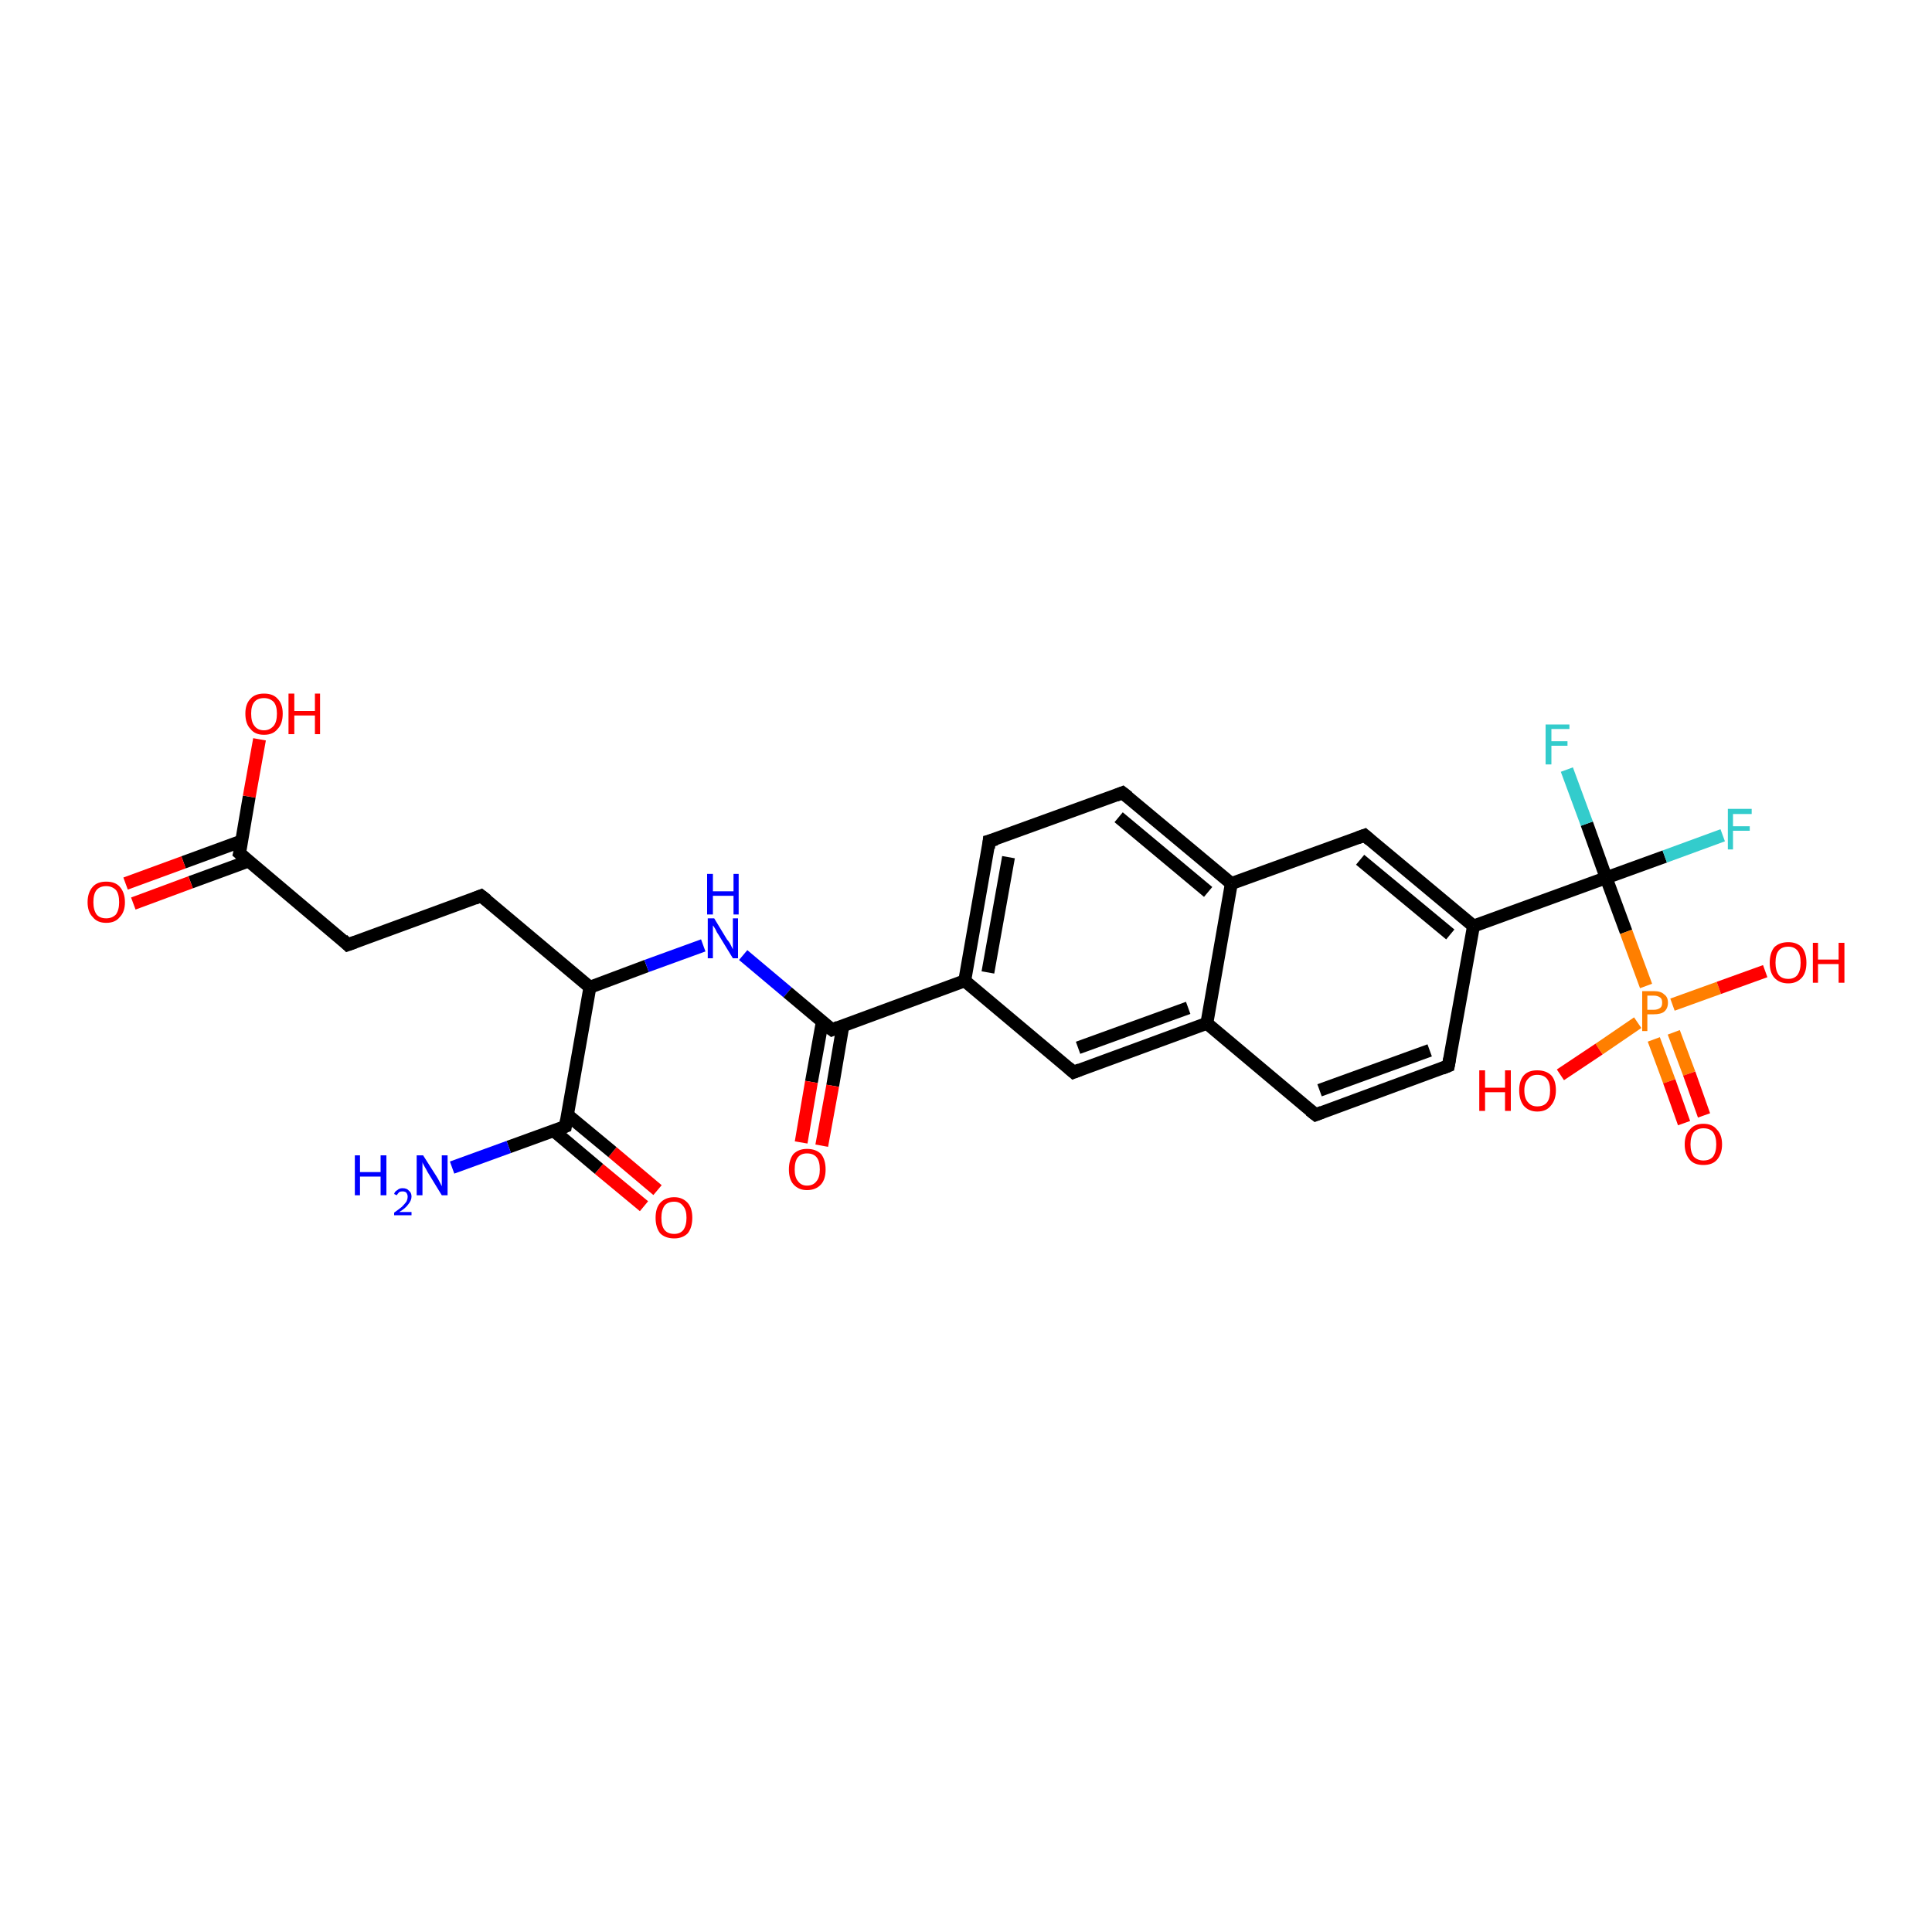 <?xml version='1.0' encoding='iso-8859-1'?>
<svg version='1.1' baseProfile='full'
              xmlns='http://www.w3.org/2000/svg'
                      xmlns:rdkit='http://www.rdkit.org/xml'
                      xmlns:xlink='http://www.w3.org/1999/xlink'
                  xml:space='preserve'
width='300px' height='300px' viewBox='0 0 300 300'>
<!-- END OF HEADER -->
<rect style='opacity:1.0;fill:#FFFFFF;stroke:none' width='300.0' height='300.0' x='0.0' y='0.0'> </rect>
<path class='bond-0 atom-0 atom-1' d='M 100.0,187.3 L 93.0,181.5' style='fill:none;fill-rule:evenodd;stroke:#FF0000;stroke-width:2.0px;stroke-linecap:butt;stroke-linejoin:miter;stroke-opacity:1' />
<path class='bond-0 atom-0 atom-1' d='M 93.0,181.5 L 86.0,175.6' style='fill:none;fill-rule:evenodd;stroke:#000000;stroke-width:2.0px;stroke-linecap:butt;stroke-linejoin:miter;stroke-opacity:1' />
<path class='bond-0 atom-0 atom-1' d='M 102.1,184.8 L 95.1,178.9' style='fill:none;fill-rule:evenodd;stroke:#FF0000;stroke-width:2.0px;stroke-linecap:butt;stroke-linejoin:miter;stroke-opacity:1' />
<path class='bond-0 atom-0 atom-1' d='M 95.1,178.9 L 88.1,173.1' style='fill:none;fill-rule:evenodd;stroke:#000000;stroke-width:2.0px;stroke-linecap:butt;stroke-linejoin:miter;stroke-opacity:1' />
<path class='bond-1 atom-1 atom-2' d='M 87.8,174.9 L 79.0,178.1' style='fill:none;fill-rule:evenodd;stroke:#000000;stroke-width:2.0px;stroke-linecap:butt;stroke-linejoin:miter;stroke-opacity:1' />
<path class='bond-1 atom-1 atom-2' d='M 79.0,178.1 L 70.2,181.3' style='fill:none;fill-rule:evenodd;stroke:#0000FF;stroke-width:2.0px;stroke-linecap:butt;stroke-linejoin:miter;stroke-opacity:1' />
<path class='bond-2 atom-1 atom-3' d='M 87.8,174.9 L 91.6,153.3' style='fill:none;fill-rule:evenodd;stroke:#000000;stroke-width:2.0px;stroke-linecap:butt;stroke-linejoin:miter;stroke-opacity:1' />
<path class='bond-3 atom-3 atom-4' d='M 91.6,153.3 L 100.4,150.0' style='fill:none;fill-rule:evenodd;stroke:#000000;stroke-width:2.0px;stroke-linecap:butt;stroke-linejoin:miter;stroke-opacity:1' />
<path class='bond-3 atom-3 atom-4' d='M 100.4,150.0 L 109.2,146.8' style='fill:none;fill-rule:evenodd;stroke:#0000FF;stroke-width:2.0px;stroke-linecap:butt;stroke-linejoin:miter;stroke-opacity:1' />
<path class='bond-4 atom-4 atom-5' d='M 115.4,148.3 L 122.3,154.1' style='fill:none;fill-rule:evenodd;stroke:#0000FF;stroke-width:2.0px;stroke-linecap:butt;stroke-linejoin:miter;stroke-opacity:1' />
<path class='bond-4 atom-4 atom-5' d='M 122.3,154.1 L 129.2,159.9' style='fill:none;fill-rule:evenodd;stroke:#000000;stroke-width:2.0px;stroke-linecap:butt;stroke-linejoin:miter;stroke-opacity:1' />
<path class='bond-5 atom-5 atom-6' d='M 127.7,158.6 L 126.0,168.0' style='fill:none;fill-rule:evenodd;stroke:#000000;stroke-width:2.0px;stroke-linecap:butt;stroke-linejoin:miter;stroke-opacity:1' />
<path class='bond-5 atom-5 atom-6' d='M 126.0,168.0 L 124.4,177.4' style='fill:none;fill-rule:evenodd;stroke:#FF0000;stroke-width:2.0px;stroke-linecap:butt;stroke-linejoin:miter;stroke-opacity:1' />
<path class='bond-5 atom-5 atom-6' d='M 130.9,159.2 L 129.3,168.6' style='fill:none;fill-rule:evenodd;stroke:#000000;stroke-width:2.0px;stroke-linecap:butt;stroke-linejoin:miter;stroke-opacity:1' />
<path class='bond-5 atom-5 atom-6' d='M 129.3,168.6 L 127.6,177.9' style='fill:none;fill-rule:evenodd;stroke:#FF0000;stroke-width:2.0px;stroke-linecap:butt;stroke-linejoin:miter;stroke-opacity:1' />
<path class='bond-6 atom-5 atom-7' d='M 129.2,159.9 L 149.8,152.3' style='fill:none;fill-rule:evenodd;stroke:#000000;stroke-width:2.0px;stroke-linecap:butt;stroke-linejoin:miter;stroke-opacity:1' />
<path class='bond-7 atom-7 atom-8' d='M 149.8,152.3 L 153.6,130.6' style='fill:none;fill-rule:evenodd;stroke:#000000;stroke-width:2.0px;stroke-linecap:butt;stroke-linejoin:miter;stroke-opacity:1' />
<path class='bond-7 atom-7 atom-8' d='M 153.4,151.0 L 156.6,133.1' style='fill:none;fill-rule:evenodd;stroke:#000000;stroke-width:2.0px;stroke-linecap:butt;stroke-linejoin:miter;stroke-opacity:1' />
<path class='bond-8 atom-8 atom-9' d='M 153.6,130.6 L 174.3,123.1' style='fill:none;fill-rule:evenodd;stroke:#000000;stroke-width:2.0px;stroke-linecap:butt;stroke-linejoin:miter;stroke-opacity:1' />
<path class='bond-9 atom-9 atom-10' d='M 174.3,123.1 L 191.2,137.2' style='fill:none;fill-rule:evenodd;stroke:#000000;stroke-width:2.0px;stroke-linecap:butt;stroke-linejoin:miter;stroke-opacity:1' />
<path class='bond-9 atom-9 atom-10' d='M 173.7,126.9 L 187.6,138.5' style='fill:none;fill-rule:evenodd;stroke:#000000;stroke-width:2.0px;stroke-linecap:butt;stroke-linejoin:miter;stroke-opacity:1' />
<path class='bond-10 atom-10 atom-11' d='M 191.2,137.2 L 187.4,158.9' style='fill:none;fill-rule:evenodd;stroke:#000000;stroke-width:2.0px;stroke-linecap:butt;stroke-linejoin:miter;stroke-opacity:1' />
<path class='bond-11 atom-11 atom-12' d='M 187.4,158.9 L 166.7,166.5' style='fill:none;fill-rule:evenodd;stroke:#000000;stroke-width:2.0px;stroke-linecap:butt;stroke-linejoin:miter;stroke-opacity:1' />
<path class='bond-11 atom-11 atom-12' d='M 184.5,156.5 L 167.4,162.7' style='fill:none;fill-rule:evenodd;stroke:#000000;stroke-width:2.0px;stroke-linecap:butt;stroke-linejoin:miter;stroke-opacity:1' />
<path class='bond-12 atom-11 atom-13' d='M 187.4,158.9 L 204.3,173.1' style='fill:none;fill-rule:evenodd;stroke:#000000;stroke-width:2.0px;stroke-linecap:butt;stroke-linejoin:miter;stroke-opacity:1' />
<path class='bond-13 atom-13 atom-14' d='M 204.3,173.1 L 224.9,165.5' style='fill:none;fill-rule:evenodd;stroke:#000000;stroke-width:2.0px;stroke-linecap:butt;stroke-linejoin:miter;stroke-opacity:1' />
<path class='bond-13 atom-13 atom-14' d='M 204.9,169.3 L 222.0,163.1' style='fill:none;fill-rule:evenodd;stroke:#000000;stroke-width:2.0px;stroke-linecap:butt;stroke-linejoin:miter;stroke-opacity:1' />
<path class='bond-14 atom-14 atom-15' d='M 224.9,165.5 L 228.8,143.8' style='fill:none;fill-rule:evenodd;stroke:#000000;stroke-width:2.0px;stroke-linecap:butt;stroke-linejoin:miter;stroke-opacity:1' />
<path class='bond-15 atom-15 atom-16' d='M 228.8,143.8 L 211.9,129.7' style='fill:none;fill-rule:evenodd;stroke:#000000;stroke-width:2.0px;stroke-linecap:butt;stroke-linejoin:miter;stroke-opacity:1' />
<path class='bond-15 atom-15 atom-16' d='M 225.2,145.1 L 211.2,133.5' style='fill:none;fill-rule:evenodd;stroke:#000000;stroke-width:2.0px;stroke-linecap:butt;stroke-linejoin:miter;stroke-opacity:1' />
<path class='bond-16 atom-15 atom-17' d='M 228.8,143.8 L 249.4,136.3' style='fill:none;fill-rule:evenodd;stroke:#000000;stroke-width:2.0px;stroke-linecap:butt;stroke-linejoin:miter;stroke-opacity:1' />
<path class='bond-17 atom-17 atom-18' d='M 249.4,136.3 L 258.5,133.0' style='fill:none;fill-rule:evenodd;stroke:#000000;stroke-width:2.0px;stroke-linecap:butt;stroke-linejoin:miter;stroke-opacity:1' />
<path class='bond-17 atom-17 atom-18' d='M 258.5,133.0 L 267.5,129.7' style='fill:none;fill-rule:evenodd;stroke:#33CCCC;stroke-width:2.0px;stroke-linecap:butt;stroke-linejoin:miter;stroke-opacity:1' />
<path class='bond-18 atom-17 atom-19' d='M 249.4,136.3 L 246.4,127.9' style='fill:none;fill-rule:evenodd;stroke:#000000;stroke-width:2.0px;stroke-linecap:butt;stroke-linejoin:miter;stroke-opacity:1' />
<path class='bond-18 atom-17 atom-19' d='M 246.4,127.9 L 243.3,119.5' style='fill:none;fill-rule:evenodd;stroke:#33CCCC;stroke-width:2.0px;stroke-linecap:butt;stroke-linejoin:miter;stroke-opacity:1' />
<path class='bond-19 atom-17 atom-20' d='M 249.4,136.3 L 252.5,144.7' style='fill:none;fill-rule:evenodd;stroke:#000000;stroke-width:2.0px;stroke-linecap:butt;stroke-linejoin:miter;stroke-opacity:1' />
<path class='bond-19 atom-17 atom-20' d='M 252.5,144.7 L 255.6,153.1' style='fill:none;fill-rule:evenodd;stroke:#FF7F00;stroke-width:2.0px;stroke-linecap:butt;stroke-linejoin:miter;stroke-opacity:1' />
<path class='bond-20 atom-20 atom-21' d='M 256.8,161.4 L 259.2,167.9' style='fill:none;fill-rule:evenodd;stroke:#FF7F00;stroke-width:2.0px;stroke-linecap:butt;stroke-linejoin:miter;stroke-opacity:1' />
<path class='bond-20 atom-20 atom-21' d='M 259.2,167.9 L 261.5,174.4' style='fill:none;fill-rule:evenodd;stroke:#FF0000;stroke-width:2.0px;stroke-linecap:butt;stroke-linejoin:miter;stroke-opacity:1' />
<path class='bond-20 atom-20 atom-21' d='M 259.9,160.3 L 262.3,166.7' style='fill:none;fill-rule:evenodd;stroke:#FF7F00;stroke-width:2.0px;stroke-linecap:butt;stroke-linejoin:miter;stroke-opacity:1' />
<path class='bond-20 atom-20 atom-21' d='M 262.3,166.7 L 264.6,173.2' style='fill:none;fill-rule:evenodd;stroke:#FF0000;stroke-width:2.0px;stroke-linecap:butt;stroke-linejoin:miter;stroke-opacity:1' />
<path class='bond-21 atom-20 atom-22' d='M 254.3,158.8 L 248.3,162.9' style='fill:none;fill-rule:evenodd;stroke:#FF7F00;stroke-width:2.0px;stroke-linecap:butt;stroke-linejoin:miter;stroke-opacity:1' />
<path class='bond-21 atom-20 atom-22' d='M 248.3,162.9 L 242.3,166.9' style='fill:none;fill-rule:evenodd;stroke:#FF0000;stroke-width:2.0px;stroke-linecap:butt;stroke-linejoin:miter;stroke-opacity:1' />
<path class='bond-22 atom-20 atom-23' d='M 259.7,156.0 L 266.9,153.4' style='fill:none;fill-rule:evenodd;stroke:#FF7F00;stroke-width:2.0px;stroke-linecap:butt;stroke-linejoin:miter;stroke-opacity:1' />
<path class='bond-22 atom-20 atom-23' d='M 266.9,153.4 L 274.1,150.8' style='fill:none;fill-rule:evenodd;stroke:#FF0000;stroke-width:2.0px;stroke-linecap:butt;stroke-linejoin:miter;stroke-opacity:1' />
<path class='bond-23 atom-3 atom-24' d='M 91.6,153.3 L 74.7,139.1' style='fill:none;fill-rule:evenodd;stroke:#000000;stroke-width:2.0px;stroke-linecap:butt;stroke-linejoin:miter;stroke-opacity:1' />
<path class='bond-24 atom-24 atom-25' d='M 74.7,139.1 L 54.0,146.7' style='fill:none;fill-rule:evenodd;stroke:#000000;stroke-width:2.0px;stroke-linecap:butt;stroke-linejoin:miter;stroke-opacity:1' />
<path class='bond-25 atom-25 atom-26' d='M 54.0,146.7 L 37.2,132.5' style='fill:none;fill-rule:evenodd;stroke:#000000;stroke-width:2.0px;stroke-linecap:butt;stroke-linejoin:miter;stroke-opacity:1' />
<path class='bond-26 atom-26 atom-27' d='M 37.5,130.6 L 28.5,133.9' style='fill:none;fill-rule:evenodd;stroke:#000000;stroke-width:2.0px;stroke-linecap:butt;stroke-linejoin:miter;stroke-opacity:1' />
<path class='bond-26 atom-26 atom-27' d='M 28.5,133.9 L 19.5,137.2' style='fill:none;fill-rule:evenodd;stroke:#FF0000;stroke-width:2.0px;stroke-linecap:butt;stroke-linejoin:miter;stroke-opacity:1' />
<path class='bond-26 atom-26 atom-27' d='M 38.6,133.7 L 29.6,137.0' style='fill:none;fill-rule:evenodd;stroke:#000000;stroke-width:2.0px;stroke-linecap:butt;stroke-linejoin:miter;stroke-opacity:1' />
<path class='bond-26 atom-26 atom-27' d='M 29.6,137.0 L 20.7,140.3' style='fill:none;fill-rule:evenodd;stroke:#FF0000;stroke-width:2.0px;stroke-linecap:butt;stroke-linejoin:miter;stroke-opacity:1' />
<path class='bond-27 atom-26 atom-28' d='M 37.2,132.5 L 38.7,123.7' style='fill:none;fill-rule:evenodd;stroke:#000000;stroke-width:2.0px;stroke-linecap:butt;stroke-linejoin:miter;stroke-opacity:1' />
<path class='bond-27 atom-26 atom-28' d='M 38.7,123.7 L 40.3,114.8' style='fill:none;fill-rule:evenodd;stroke:#FF0000;stroke-width:2.0px;stroke-linecap:butt;stroke-linejoin:miter;stroke-opacity:1' />
<path class='bond-28 atom-12 atom-7' d='M 166.7,166.5 L 149.8,152.3' style='fill:none;fill-rule:evenodd;stroke:#000000;stroke-width:2.0px;stroke-linecap:butt;stroke-linejoin:miter;stroke-opacity:1' />
<path class='bond-29 atom-16 atom-10' d='M 211.9,129.7 L 191.2,137.2' style='fill:none;fill-rule:evenodd;stroke:#000000;stroke-width:2.0px;stroke-linecap:butt;stroke-linejoin:miter;stroke-opacity:1' />
<path d='M 87.3,175.1 L 87.8,174.9 L 88.0,173.8' style='fill:none;stroke:#000000;stroke-width:2.0px;stroke-linecap:butt;stroke-linejoin:miter;stroke-opacity:1;' />
<path d='M 128.8,159.6 L 129.2,159.9 L 130.2,159.5' style='fill:none;stroke:#000000;stroke-width:2.0px;stroke-linecap:butt;stroke-linejoin:miter;stroke-opacity:1;' />
<path d='M 153.5,131.7 L 153.6,130.6 L 154.7,130.3' style='fill:none;stroke:#000000;stroke-width:2.0px;stroke-linecap:butt;stroke-linejoin:miter;stroke-opacity:1;' />
<path d='M 173.3,123.5 L 174.3,123.1 L 175.2,123.8' style='fill:none;stroke:#000000;stroke-width:2.0px;stroke-linecap:butt;stroke-linejoin:miter;stroke-opacity:1;' />
<path d='M 167.7,166.1 L 166.7,166.5 L 165.9,165.8' style='fill:none;stroke:#000000;stroke-width:2.0px;stroke-linecap:butt;stroke-linejoin:miter;stroke-opacity:1;' />
<path d='M 203.4,172.4 L 204.3,173.1 L 205.3,172.7' style='fill:none;stroke:#000000;stroke-width:2.0px;stroke-linecap:butt;stroke-linejoin:miter;stroke-opacity:1;' />
<path d='M 223.9,165.9 L 224.9,165.5 L 225.1,164.4' style='fill:none;stroke:#000000;stroke-width:2.0px;stroke-linecap:butt;stroke-linejoin:miter;stroke-opacity:1;' />
<path d='M 212.7,130.4 L 211.9,129.7 L 210.8,130.1' style='fill:none;stroke:#000000;stroke-width:2.0px;stroke-linecap:butt;stroke-linejoin:miter;stroke-opacity:1;' />
<path d='M 75.6,139.8 L 74.7,139.1 L 73.7,139.5' style='fill:none;stroke:#000000;stroke-width:2.0px;stroke-linecap:butt;stroke-linejoin:miter;stroke-opacity:1;' />
<path d='M 55.1,146.3 L 54.0,146.7 L 53.2,145.9' style='fill:none;stroke:#000000;stroke-width:2.0px;stroke-linecap:butt;stroke-linejoin:miter;stroke-opacity:1;' />
<path d='M 38.0,133.2 L 37.2,132.5 L 37.3,132.1' style='fill:none;stroke:#000000;stroke-width:2.0px;stroke-linecap:butt;stroke-linejoin:miter;stroke-opacity:1;' />
<path class='atom-0' d='M 101.8 189.1
Q 101.8 187.6, 102.5 186.8
Q 103.3 185.9, 104.7 185.9
Q 106.0 185.9, 106.8 186.8
Q 107.5 187.6, 107.5 189.1
Q 107.5 190.6, 106.8 191.5
Q 106.0 192.3, 104.7 192.3
Q 103.3 192.3, 102.5 191.5
Q 101.8 190.6, 101.8 189.1
M 104.7 191.6
Q 105.6 191.6, 106.1 191.0
Q 106.6 190.3, 106.6 189.1
Q 106.6 187.9, 106.1 187.3
Q 105.6 186.6, 104.7 186.6
Q 103.7 186.6, 103.2 187.2
Q 102.7 187.9, 102.7 189.1
Q 102.7 190.4, 103.2 191.0
Q 103.7 191.6, 104.7 191.6
' fill='#FF0000'/>
<path class='atom-2' d='M 55.1 179.4
L 55.9 179.4
L 55.9 182.0
L 59.1 182.0
L 59.1 179.4
L 60.0 179.4
L 60.0 185.6
L 59.1 185.6
L 59.1 182.7
L 55.9 182.7
L 55.9 185.6
L 55.1 185.6
L 55.1 179.4
' fill='#0000FF'/>
<path class='atom-2' d='M 61.2 185.4
Q 61.3 185.0, 61.7 184.8
Q 62.0 184.5, 62.5 184.5
Q 63.2 184.5, 63.5 184.9
Q 63.9 185.2, 63.9 185.8
Q 63.9 186.4, 63.4 187.0
Q 63.0 187.6, 62.0 188.2
L 63.9 188.2
L 63.9 188.7
L 61.2 188.7
L 61.2 188.3
Q 61.9 187.8, 62.4 187.4
Q 62.8 187.0, 63.1 186.6
Q 63.3 186.2, 63.3 185.8
Q 63.3 185.5, 63.1 185.2
Q 62.9 185.0, 62.5 185.0
Q 62.2 185.0, 62.0 185.1
Q 61.8 185.3, 61.6 185.6
L 61.2 185.4
' fill='#0000FF'/>
<path class='atom-2' d='M 65.7 179.4
L 67.8 182.7
Q 68.0 183.0, 68.3 183.6
Q 68.6 184.2, 68.6 184.2
L 68.6 179.4
L 69.5 179.4
L 69.5 185.6
L 68.6 185.6
L 66.4 182.0
Q 66.2 181.6, 65.9 181.1
Q 65.6 180.6, 65.6 180.4
L 65.6 185.6
L 64.7 185.6
L 64.7 179.4
L 65.7 179.4
' fill='#0000FF'/>
<path class='atom-4' d='M 110.9 142.6
L 112.9 145.9
Q 113.2 146.2, 113.5 146.8
Q 113.8 147.4, 113.8 147.4
L 113.8 142.6
L 114.6 142.6
L 114.6 148.8
L 113.8 148.8
L 111.6 145.2
Q 111.3 144.8, 111.1 144.3
Q 110.8 143.8, 110.7 143.7
L 110.7 148.8
L 109.9 148.8
L 109.9 142.6
L 110.9 142.6
' fill='#0000FF'/>
<path class='atom-4' d='M 109.8 135.7
L 110.7 135.7
L 110.7 138.4
L 113.9 138.4
L 113.9 135.7
L 114.7 135.7
L 114.7 142.0
L 113.9 142.0
L 113.9 139.1
L 110.7 139.1
L 110.7 142.0
L 109.8 142.0
L 109.8 135.7
' fill='#0000FF'/>
<path class='atom-6' d='M 122.5 181.6
Q 122.5 180.1, 123.2 179.2
Q 124.0 178.4, 125.3 178.4
Q 126.7 178.4, 127.5 179.2
Q 128.2 180.1, 128.2 181.6
Q 128.2 183.1, 127.5 183.9
Q 126.7 184.8, 125.3 184.8
Q 124.0 184.8, 123.2 183.9
Q 122.5 183.1, 122.5 181.6
M 125.3 184.1
Q 126.3 184.1, 126.8 183.4
Q 127.3 182.8, 127.3 181.6
Q 127.3 180.3, 126.8 179.7
Q 126.3 179.1, 125.3 179.1
Q 124.4 179.1, 123.9 179.7
Q 123.4 180.3, 123.4 181.6
Q 123.4 182.8, 123.9 183.4
Q 124.4 184.1, 125.3 184.1
' fill='#FF0000'/>
<path class='atom-18' d='M 268.3 125.6
L 272.0 125.6
L 272.0 126.4
L 269.1 126.4
L 269.1 128.3
L 271.7 128.3
L 271.7 129.0
L 269.1 129.0
L 269.1 131.9
L 268.3 131.9
L 268.3 125.6
' fill='#33CCCC'/>
<path class='atom-19' d='M 240.0 112.5
L 243.7 112.5
L 243.7 113.2
L 240.9 113.2
L 240.9 115.1
L 243.4 115.1
L 243.4 115.8
L 240.9 115.8
L 240.9 118.7
L 240.0 118.7
L 240.0 112.5
' fill='#33CCCC'/>
<path class='atom-20' d='M 256.8 153.9
Q 257.9 153.9, 258.4 154.4
Q 259.0 154.8, 259.0 155.7
Q 259.0 156.6, 258.4 157.1
Q 257.9 157.5, 256.8 157.5
L 255.8 157.5
L 255.8 160.1
L 255.0 160.1
L 255.0 153.9
L 256.8 153.9
M 256.8 156.8
Q 257.4 156.8, 257.8 156.5
Q 258.1 156.3, 258.1 155.7
Q 258.1 155.1, 257.8 154.9
Q 257.4 154.6, 256.8 154.6
L 255.8 154.6
L 255.8 156.8
L 256.8 156.8
' fill='#FF7F00'/>
<path class='atom-21' d='M 261.6 177.7
Q 261.6 176.2, 262.4 175.4
Q 263.1 174.5, 264.5 174.5
Q 265.9 174.5, 266.6 175.4
Q 267.4 176.2, 267.4 177.7
Q 267.4 179.2, 266.6 180.1
Q 265.9 180.9, 264.5 180.9
Q 263.1 180.9, 262.4 180.1
Q 261.6 179.2, 261.6 177.7
M 264.5 180.2
Q 265.5 180.2, 266.0 179.6
Q 266.5 178.9, 266.5 177.7
Q 266.5 176.5, 266.0 175.8
Q 265.5 175.2, 264.5 175.2
Q 263.6 175.2, 263.0 175.8
Q 262.5 176.5, 262.5 177.7
Q 262.5 178.9, 263.0 179.6
Q 263.6 180.2, 264.5 180.2
' fill='#FF0000'/>
<path class='atom-22' d='M 229.7 166.2
L 230.6 166.2
L 230.6 168.9
L 233.7 168.9
L 233.7 166.2
L 234.6 166.2
L 234.6 172.5
L 233.7 172.5
L 233.7 169.6
L 230.6 169.6
L 230.6 172.5
L 229.7 172.5
L 229.7 166.2
' fill='#FF0000'/>
<path class='atom-22' d='M 235.9 169.3
Q 235.9 167.8, 236.6 167.0
Q 237.3 166.2, 238.7 166.2
Q 240.1 166.2, 240.9 167.0
Q 241.6 167.8, 241.6 169.3
Q 241.6 170.8, 240.8 171.7
Q 240.1 172.6, 238.7 172.6
Q 237.4 172.6, 236.6 171.7
Q 235.9 170.8, 235.9 169.3
M 238.7 171.8
Q 239.7 171.8, 240.2 171.2
Q 240.7 170.6, 240.7 169.3
Q 240.7 168.1, 240.2 167.5
Q 239.7 166.9, 238.7 166.9
Q 237.8 166.9, 237.3 167.5
Q 236.7 168.1, 236.7 169.3
Q 236.7 170.6, 237.3 171.2
Q 237.8 171.8, 238.7 171.8
' fill='#FF0000'/>
<path class='atom-23' d='M 274.8 149.5
Q 274.8 148.0, 275.5 147.1
Q 276.3 146.3, 277.7 146.3
Q 279.0 146.3, 279.8 147.1
Q 280.5 148.0, 280.5 149.5
Q 280.5 151.0, 279.8 151.8
Q 279.0 152.7, 277.7 152.7
Q 276.3 152.7, 275.5 151.8
Q 274.8 151.0, 274.8 149.5
M 277.7 152.0
Q 278.6 152.0, 279.1 151.4
Q 279.6 150.7, 279.6 149.5
Q 279.6 148.2, 279.1 147.6
Q 278.6 147.0, 277.7 147.0
Q 276.7 147.0, 276.2 147.6
Q 275.7 148.2, 275.7 149.5
Q 275.7 150.7, 276.2 151.4
Q 276.7 152.0, 277.7 152.0
' fill='#FF0000'/>
<path class='atom-23' d='M 281.5 146.4
L 282.3 146.4
L 282.3 149.0
L 285.5 149.0
L 285.5 146.4
L 286.4 146.4
L 286.4 152.6
L 285.5 152.6
L 285.5 149.7
L 282.3 149.7
L 282.3 152.6
L 281.5 152.6
L 281.5 146.4
' fill='#FF0000'/>
<path class='atom-27' d='M 13.6 140.1
Q 13.6 138.6, 14.4 137.7
Q 15.1 136.9, 16.5 136.9
Q 17.9 136.9, 18.6 137.7
Q 19.4 138.6, 19.4 140.1
Q 19.4 141.6, 18.6 142.4
Q 17.9 143.3, 16.5 143.3
Q 15.1 143.3, 14.4 142.4
Q 13.6 141.6, 13.6 140.1
M 16.5 142.6
Q 17.4 142.6, 18.0 142.0
Q 18.5 141.3, 18.5 140.1
Q 18.5 138.8, 18.0 138.2
Q 17.4 137.6, 16.5 137.6
Q 15.5 137.6, 15.0 138.2
Q 14.5 138.8, 14.5 140.1
Q 14.5 141.3, 15.0 142.0
Q 15.5 142.6, 16.5 142.6
' fill='#FF0000'/>
<path class='atom-28' d='M 38.1 110.8
Q 38.1 109.3, 38.9 108.5
Q 39.6 107.7, 41.0 107.7
Q 42.4 107.7, 43.1 108.5
Q 43.9 109.3, 43.9 110.8
Q 43.9 112.4, 43.1 113.2
Q 42.4 114.1, 41.0 114.1
Q 39.6 114.1, 38.9 113.2
Q 38.1 112.4, 38.1 110.8
M 41.0 113.4
Q 41.9 113.4, 42.5 112.7
Q 43.0 112.1, 43.0 110.8
Q 43.0 109.6, 42.5 109.0
Q 41.9 108.4, 41.0 108.4
Q 40.0 108.4, 39.5 109.0
Q 39.0 109.6, 39.0 110.8
Q 39.0 112.1, 39.5 112.7
Q 40.0 113.4, 41.0 113.4
' fill='#FF0000'/>
<path class='atom-28' d='M 44.8 107.7
L 45.7 107.7
L 45.7 110.4
L 48.9 110.4
L 48.9 107.7
L 49.7 107.7
L 49.7 114.0
L 48.9 114.0
L 48.9 111.1
L 45.7 111.1
L 45.7 114.0
L 44.8 114.0
L 44.8 107.7
' fill='#FF0000'/>
</svg>

